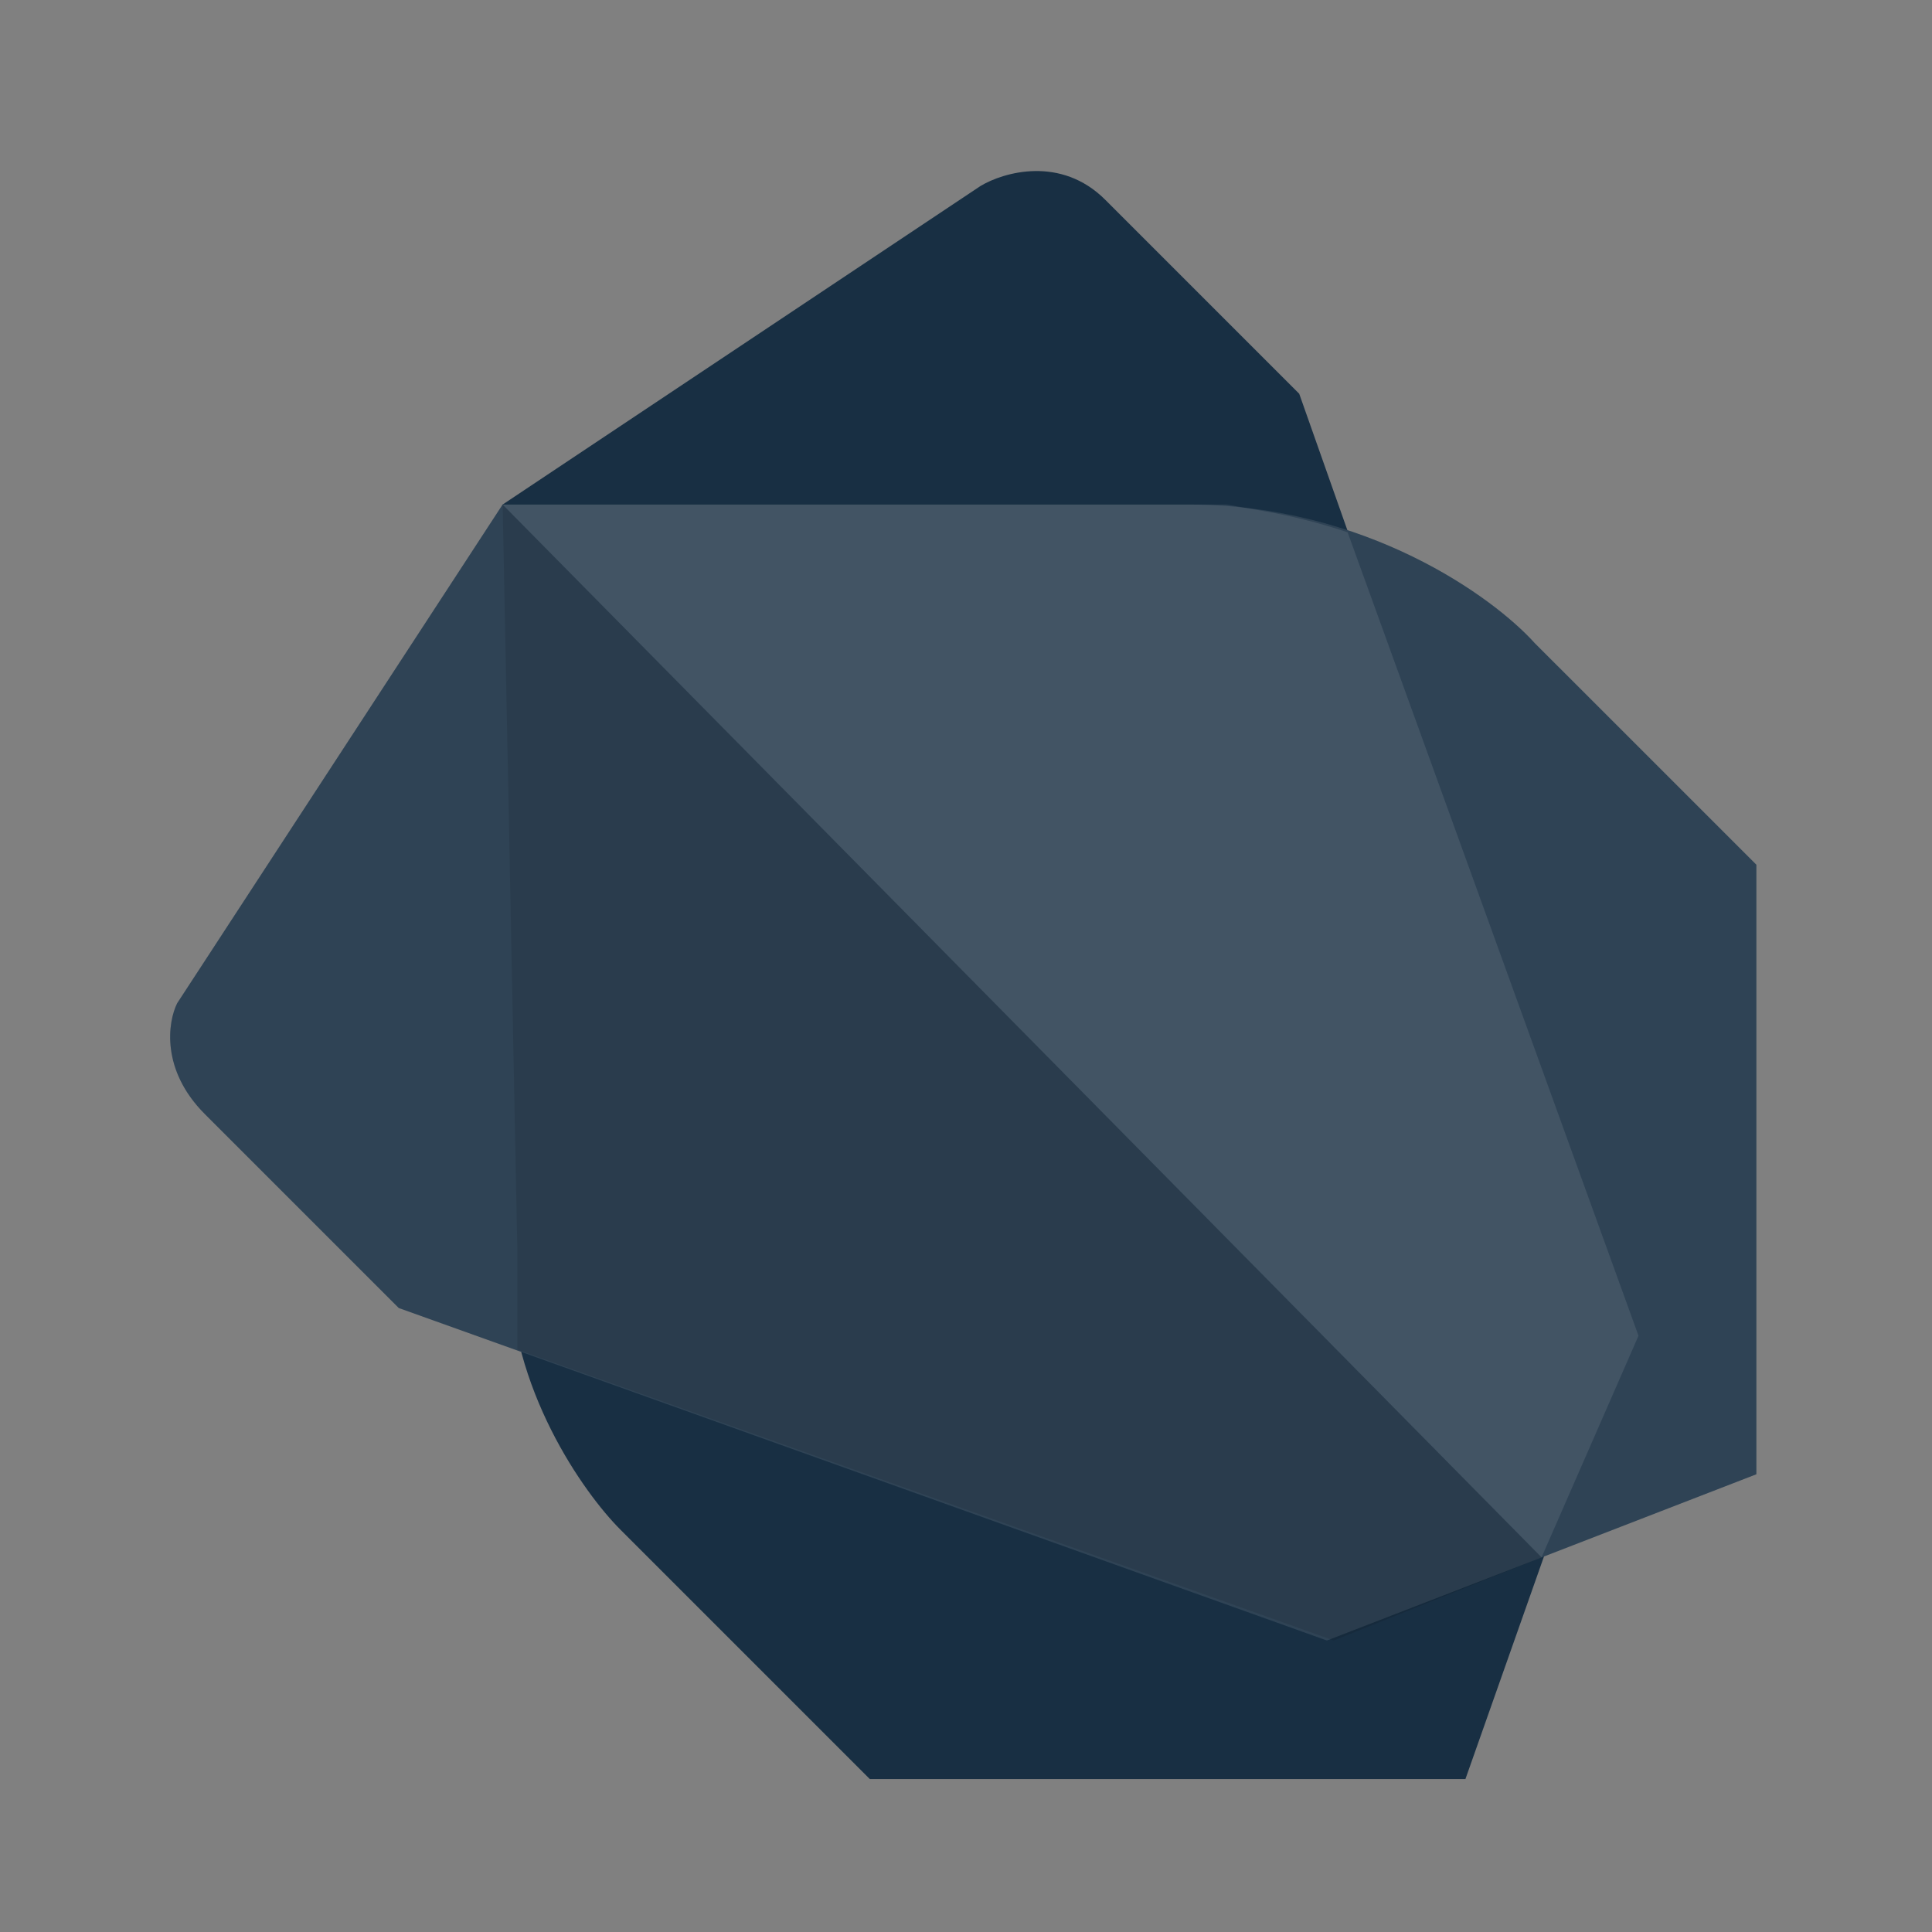 <svg width="55" height="55" viewBox="0 0 55 55" fill="none" xmlns="http://www.w3.org/2000/svg">
<rect x="0" y="0" width="55" height="55" fill="#808080" stroke="none"/>
<path d="M27.916 5.293L14.308 14.364C14.308 20.148 14.508 32.583 14.508 36.053C14.508 39.524 16.611 42.495 17.662 43.546L24.761 50.645H41.718L44.084 43.941L46.45 38.025L36.986 11.209L31.465 5.688C30.203 4.426 28.573 4.899 27.916 5.293Z" fill="#182F43"/>
<path d="M5.043 28.561L14.308 14.364H33.831C38.879 14.364 42.507 16.993 43.69 18.308L50 24.617V41.969L37.775 46.702L11.353 37.237L5.832 31.716C4.57 30.454 4.78 29.087 5.043 28.561Z" fill="#182F43"/>
<path d="M5.043 28.561L14.308 14.364H33.831C38.879 14.364 42.507 16.993 43.69 18.308L50 24.617V41.969L37.775 46.702L11.353 37.237L5.832 31.716C4.57 30.454 4.78 29.087 5.043 28.561Z" fill="white" fill-opacity="0.1"/>
<path d="M43.885 44.335L14.308 14.364H34.916L35.952 14.545C36.77 14.687 37.576 14.89 38.364 15.153L46.645 38.026L43.885 44.335Z" fill="white" fill-opacity="0.09"/>
<path d="M43.885 44.335L14.309 14.364L14.727 35.568L14.727 37.631L14.727 38.42L37.97 46.701L43.885 44.335Z" fill="black" fill-opacity="0.1"/>
</svg>

